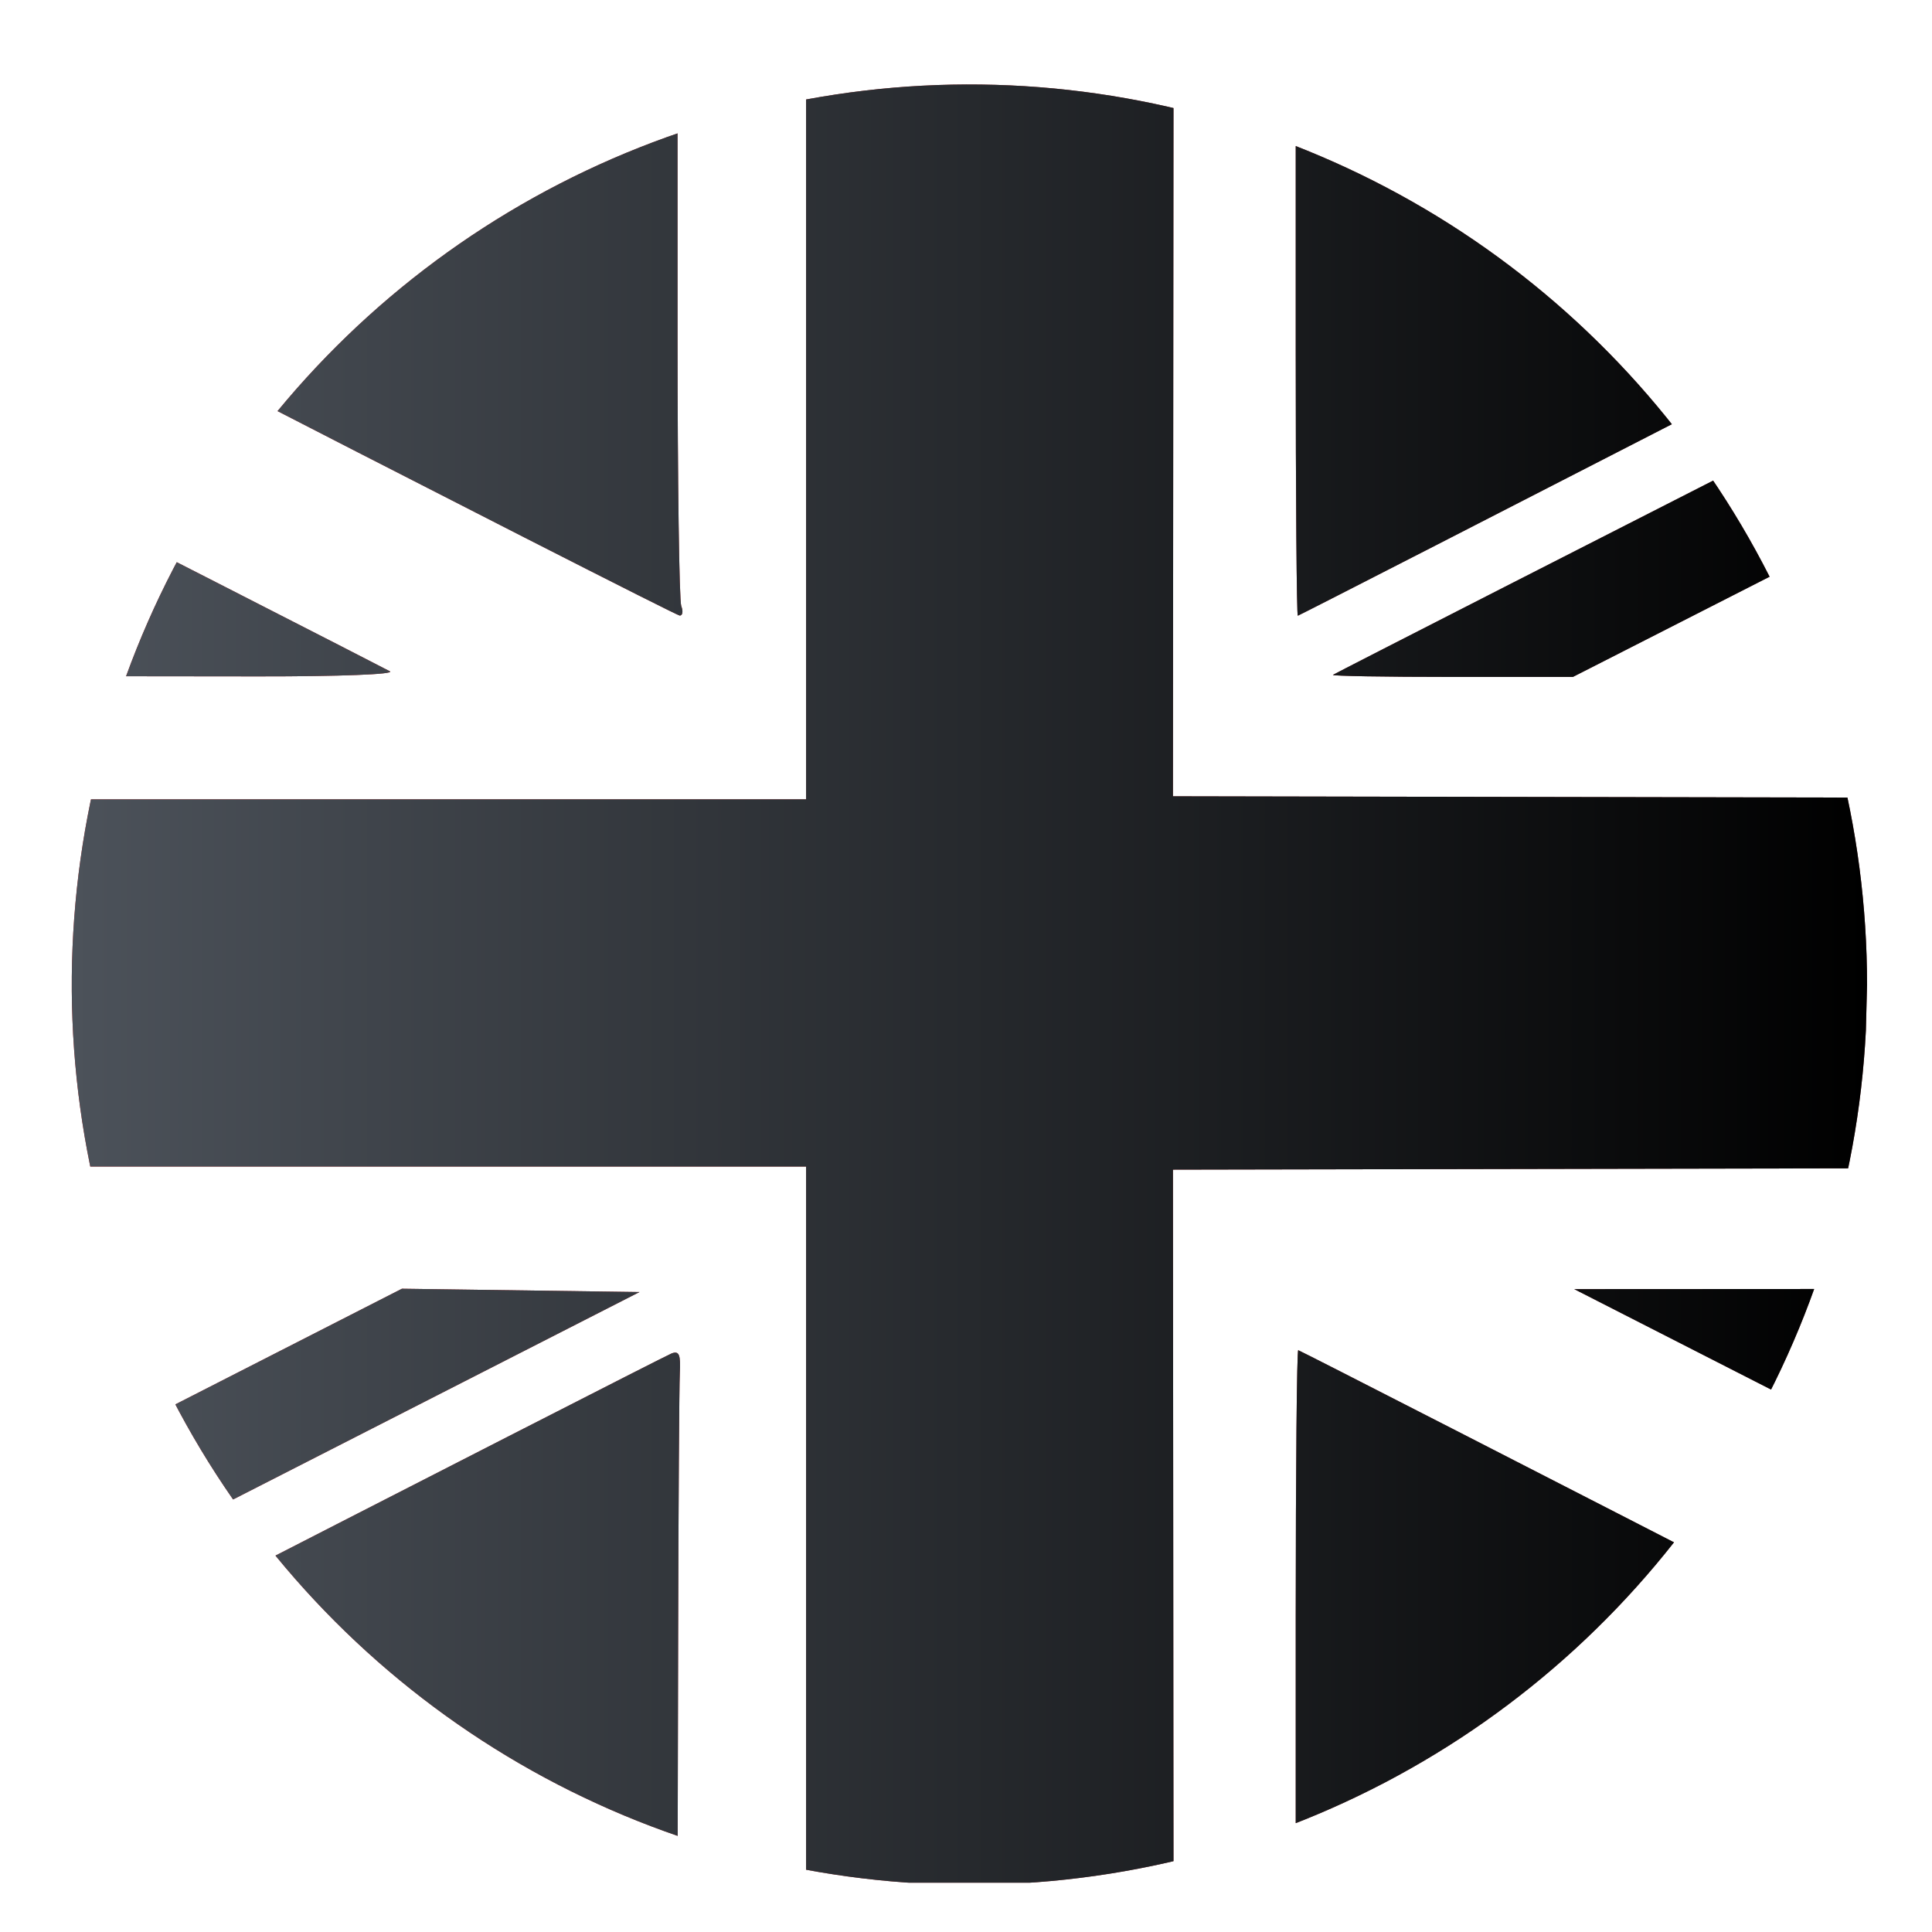 <?xml version="1.0" encoding="UTF-8" standalone="no"?>
<svg
   xmlns:dc="http://purl.org/dc/elements/1.1/"
   xmlns:cc="http://creativecommons.org/ns#"
   xmlns:rdf="http://www.w3.org/1999/02/22-rdf-syntax-ns#"
   xmlns:svg="http://www.w3.org/2000/svg"
   xmlns="http://www.w3.org/2000/svg"
   xmlns:xlink="http://www.w3.org/1999/xlink"
   xmlns:sodipodi="http://sodipodi.sourceforge.net/DTD/sodipodi-0.dtd"
   xmlns:inkscape="http://www.inkscape.org/namespaces/inkscape"
   version="1.1"
   id="svg2"
   width="30"
   height="30"
   viewBox="0 0 30 30"
   sodipodi:docname="anglais.svg"
   inkscape:version="1.0.1 (3bc2e813f5, 2020-09-07)">
  <defs
     id="defs6">
    <linearGradient
       inkscape:collect="always"
       id="linearGradient878">
      <stop
         style="stop-color:#c00000;stop-opacity:1"
         offset="0"
         id="stop874" />
      <stop
         style="stop-color:#631111;stop-opacity:1"
         offset="1"
         id="stop876" />
    </linearGradient>
    <linearGradient
       inkscape:collect="always"
       id="linearGradient870">
      <stop
         style="stop-color:#4c525a;stop-opacity:1;"
         offset="0"
         id="stop866" />
      <stop
         style="stop-color:#000000;stop-opacity:1"
         offset="1"
         id="stop868" />
    </linearGradient>
    <clipPath
       clipPathUnits="userSpaceOnUse"
       id="clipPath841">
      <path
         style="opacity:0.9;fill:none;fill-rule:evenodd;stroke:#631111;stroke-width:0.654;stroke-linecap:round;paint-order:fill markers stroke"
         id="path843"
         sodipodi:type="arc"
         sodipodi:cx="-36.172001"
         sodipodi:cy="68.333511"
         sodipodi:rx="46.931301"
         sodipodi:ry="47.062164"
         sodipodi:start="0.051149492"
         sodipodi:end="0"
         sodipodi:open="true"
         sodipodi:arc-type="arc"
         d="M 10.698,70.74 A 46.931,47.062 0 0 1 -37.972,115.361 46.931,47.062 0 0 1 -83.088,67.13 46.931,47.062 0 0 1 -35.572,21.275 46.931,47.062 0 0 1 10.759,68.334" />
    </clipPath>
    <clipPath
       clipPathUnits="userSpaceOnUse"
       id="clipPath841-0">
      <path
         style="opacity:0.9;fill:none;fill-rule:evenodd;stroke:#631111;stroke-width:0.654;stroke-linecap:round;paint-order:fill markers stroke"
         id="path843-7"
         sodipodi:type="arc"
         sodipodi:cx="-36.172001"
         sodipodi:cy="68.333511"
         sodipodi:rx="46.931301"
         sodipodi:ry="47.062164"
         sodipodi:start="0.051149492"
         sodipodi:end="0"
         sodipodi:open="true"
         sodipodi:arc-type="arc"
         d="M 10.698,70.74 A 46.931,47.062 0 0 1 -37.972,115.361 46.931,47.062 0 0 1 -83.088,67.13 46.931,47.062 0 0 1 -35.572,21.275 46.931,47.062 0 0 1 10.759,68.334" />
    </clipPath>
    <linearGradient
       inkscape:collect="always"
       xlink:href="#linearGradient870"
       id="linearGradient872"
       x1="-83.103"
       y1="68.279"
       x2="10.759"
       y2="68.279"
       gradientUnits="userSpaceOnUse" />
    <linearGradient
       inkscape:collect="always"
       xlink:href="#linearGradient878"
       id="linearGradient880"
       x1="-83.103"
       y1="68.279"
       x2="10.759"
       y2="68.279"
       gradientUnits="userSpaceOnUse" />
    <filter
       inkscape:collect="always"
       style="color-interpolation-filters:sRGB"
       id="filter990"
       x="-0.036"
       width="1.072"
       y="-0.072"
       height="1.144">
      <feGaussianBlur
         inkscape:collect="always"
         stdDeviation="2.826"
         id="feGaussianBlur992" />
    </filter>
  </defs>
  <sodipodi:namedview
     pagecolor="#ffffff"
     bordercolor="#666666"
     borderopacity="1"
     objecttolerance="10"
     gridtolerance="10"
     guidetolerance="10"
     inkscape:pageopacity="0"
     inkscape:pageshadow="2"
     inkscape:window-width="1904"
     inkscape:window-height="1001"
     id="namedview4"
     showgrid="false"
     inkscape:zoom="7.158249"
     inkscape:cx="34.723679"
     inkscape:cy="48.155449"
     inkscape:window-x="0"
     inkscape:window-y="0"
     inkscape:window-maximized="0"
     inkscape:current-layer="g10"
     inkscape:document-rotation="0" />
  <g
     inkscape:groupmode="layer"
     inkscape:label="Image"
     id="g10">
    <path
       style="opacity:0.9;fill:url(#linearGradient880);fill-opacity:1;stroke-width:0.32;filter:url(#filter990)"
       d="m -126.284,115.153 c 0.073,-0.073 13.703,-7.061 30.288,-15.527 l 30.155,-15.393 6.21,0.087 6.21,0.087 -30.251,15.44 -30.251,15.44 h -6.247 c -3.436,0 -6.187,-0.06 -6.114,-0.134 z m 20.8,0.024 c 0.23,-0.189 53.228,-27.368 53.743,-27.561 0.391,-0.147 0.477,0.059 0.429,1.023 -0.033,0.664 -0.073,6.931 -0.089,13.927 l -0.029,12.72 h -27.093 c -14.901,0 -27.033,-0.049 -26.96,-0.109 z M -44.711,96.567 V 77.847 h -42.4 -42.4 v -9.6 -9.6 h 42.4 42.4 V 39.927 21.207 h 9.605 9.605 l -0.015,18.64 -0.015,18.64 42.25,0.081 42.25,0.081 v 9.598 9.598 l -42.25,0.081 -42.25,0.081 0.015,18.64 0.015,18.64 h -9.605 -9.605 V 96.567 Z m 25.6,4.8 c 0,-7.656 0.059,-13.92 0.131,-13.92 0.122,0 52.587,26.947 53.629,27.545 0.271,0.156 -11.32,0.28 -26.64,0.285 l -27.12,0.01 z m 44.96,-1.603 -30.4,-15.51 7.473,-0.004 7.473,-0.004 24.28,12.24 24.28,12.24 0.007,3.28 0.007,3.28 -1.36,-0.007 c -1.157,-0.006 -5.909,-2.328 -31.76,-15.516 z M -129.511,94.167 v -9.92 l 19.76,0.007 19.76,0.007 -4.64,2.422 c -5.568,2.906 -34.489,17.405 -34.719,17.405 -0.089,0 -0.161,-4.464 -0.161,-9.92 z m 171.84,1.718 c -8.888,-4.505 -17.672,-8.958 -19.52,-9.898 l -3.36,-1.708 19.76,-0.016 19.76,-0.016 v 9.92 c 0,5.456 -0.108,9.917 -0.24,9.914 -0.132,-0.003 -7.512,-3.691 -16.4,-8.196 z M -129.511,42.327 c 0,-5.456 0.076,-9.92 0.17,-9.92 0.306,0 39.19,19.536 39.19,19.69 0,0.082 -8.856,0.15 -19.68,0.15 h -19.68 z m 24.4,-2.337 -24.4,-12.221 v -3.281 -3.281 h 1.405 c 1.222,0 5.297,1.985 31.28,15.235 16.431,8.379 30.091,15.359 30.355,15.51 0.278,0.159 -2.625,0.271 -6.88,0.267 l -7.36,-0.008 -24.4,-12.221 z m 87.947,12.149 c 0.073,-0.059 13.753,-7.043 30.399,-15.52 l 30.265,-15.412 6.375,0.002 6.375,0.002 -2.08,1.071 c -1.144,0.589 -14.839,7.572 -30.434,15.518 L -4.62,52.247 h -6.339 c -3.487,0 -6.279,-0.048 -6.206,-0.108 z m 43.813,-3.605 c 9.051,-4.647 31.942,-16.127 32.158,-16.127 0.089,0 0.162,4.464 0.162,9.92 v 9.92 l -19.76,-0.008 -19.76,-0.008 z m -105.28,-13.412 -27.04,-13.91 27.12,-0.003 27.12,-0.003 v 13.414 c 0,7.378 0.087,13.642 0.194,13.92 0.107,0.278 0.071,0.503 -0.08,0.499 -0.151,-0.004 -12.442,-6.267 -27.314,-13.917 z m 59.52,0.005 V 21.207 l 27.12,0.015 27.12,0.015 -1.6,0.831 c -7.348,3.817 -52.446,26.979 -52.531,26.979 -0.06,0 -0.109,-6.264 -0.109,-13.92 z"
       id="path837-4"
       clip-path="url(#clipPath841-0)"
       transform="matrix(0.297,0,0,0.297,25.796,-5.006)" />
    <path
       style="fill:url(#linearGradient872);fill-opacity:1;stroke-width:0.32"
       d="m -126.284,115.153 c 0.073,-0.073 13.703,-7.061 30.288,-15.527 l 30.155,-15.393 6.21,0.087 6.21,0.087 -30.251,15.44 -30.251,15.44 h -6.247 c -3.436,0 -6.187,-0.06 -6.114,-0.134 z m 20.8,0.024 c 0.23,-0.189 53.228,-27.368 53.743,-27.561 0.391,-0.147 0.477,0.059 0.429,1.023 -0.033,0.664 -0.073,6.931 -0.089,13.927 l -0.029,12.72 h -27.093 c -14.901,0 -27.033,-0.049 -26.96,-0.109 z M -44.711,96.567 V 77.847 h -42.4 -42.4 v -9.6 -9.6 h 42.4 42.4 V 39.927 21.207 h 9.605 9.605 l -0.015,18.64 -0.015,18.64 42.25,0.081 42.25,0.081 v 9.598 9.598 l -42.25,0.081 -42.25,0.081 0.015,18.64 0.015,18.64 h -9.605 -9.605 V 96.567 Z m 25.6,4.8 c 0,-7.656 0.059,-13.92 0.131,-13.92 0.122,0 52.587,26.947 53.629,27.545 0.271,0.156 -11.32,0.28 -26.64,0.285 l -27.12,0.01 z m 44.96,-1.603 -30.4,-15.51 7.473,-0.004 7.473,-0.004 24.28,12.24 24.28,12.24 0.007,3.28 0.007,3.28 -1.36,-0.007 c -1.157,-0.006 -5.909,-2.328 -31.76,-15.516 z M -129.511,94.167 v -9.92 l 19.76,0.007 19.76,0.007 -4.64,2.422 c -5.568,2.906 -34.489,17.405 -34.719,17.405 -0.089,0 -0.161,-4.464 -0.161,-9.92 z m 171.84,1.718 c -8.888,-4.505 -17.672,-8.958 -19.52,-9.898 l -3.36,-1.708 19.76,-0.016 19.76,-0.016 v 9.92 c 0,5.456 -0.108,9.917 -0.24,9.914 -0.132,-0.003 -7.512,-3.691 -16.4,-8.196 z M -129.511,42.327 c 0,-5.456 0.076,-9.92 0.17,-9.92 0.306,0 39.19,19.536 39.19,19.69 0,0.082 -8.856,0.15 -19.68,0.15 h -19.68 z m 24.4,-2.337 -24.4,-12.221 v -3.281 -3.281 h 1.405 c 1.222,0 5.297,1.985 31.28,15.235 16.431,8.379 30.091,15.359 30.355,15.51 0.278,0.159 -2.625,0.271 -6.88,0.267 l -7.36,-0.008 -24.4,-12.221 z m 87.947,12.149 c 0.073,-0.059 13.753,-7.043 30.399,-15.52 l 30.265,-15.412 6.375,0.002 6.375,0.002 -2.08,1.071 c -1.144,0.589 -14.839,7.572 -30.434,15.518 L -4.62,52.247 h -6.339 c -3.487,0 -6.279,-0.048 -6.206,-0.108 z m 43.813,-3.605 c 9.051,-4.647 31.942,-16.127 32.158,-16.127 0.089,0 0.162,4.464 0.162,9.92 v 9.92 l -19.76,-0.008 -19.76,-0.008 z m -105.28,-13.412 -27.04,-13.91 27.12,-0.003 27.12,-0.003 v 13.414 c 0,7.378 0.087,13.642 0.194,13.92 0.107,0.278 0.071,0.503 -0.08,0.499 -0.151,-0.004 -12.442,-6.267 -27.314,-13.917 z m 59.52,0.005 V 21.207 l 27.12,0.015 27.12,0.015 -1.6,0.831 c -7.348,3.817 -52.446,26.979 -52.531,26.979 -0.06,0 -0.109,-6.264 -0.109,-13.92 z"
       id="path837"
       clip-path="url(#clipPath841)"
       transform="matrix(0.297,0,0,0.297,25.796,-5.006)" />
  </g>
</svg>
